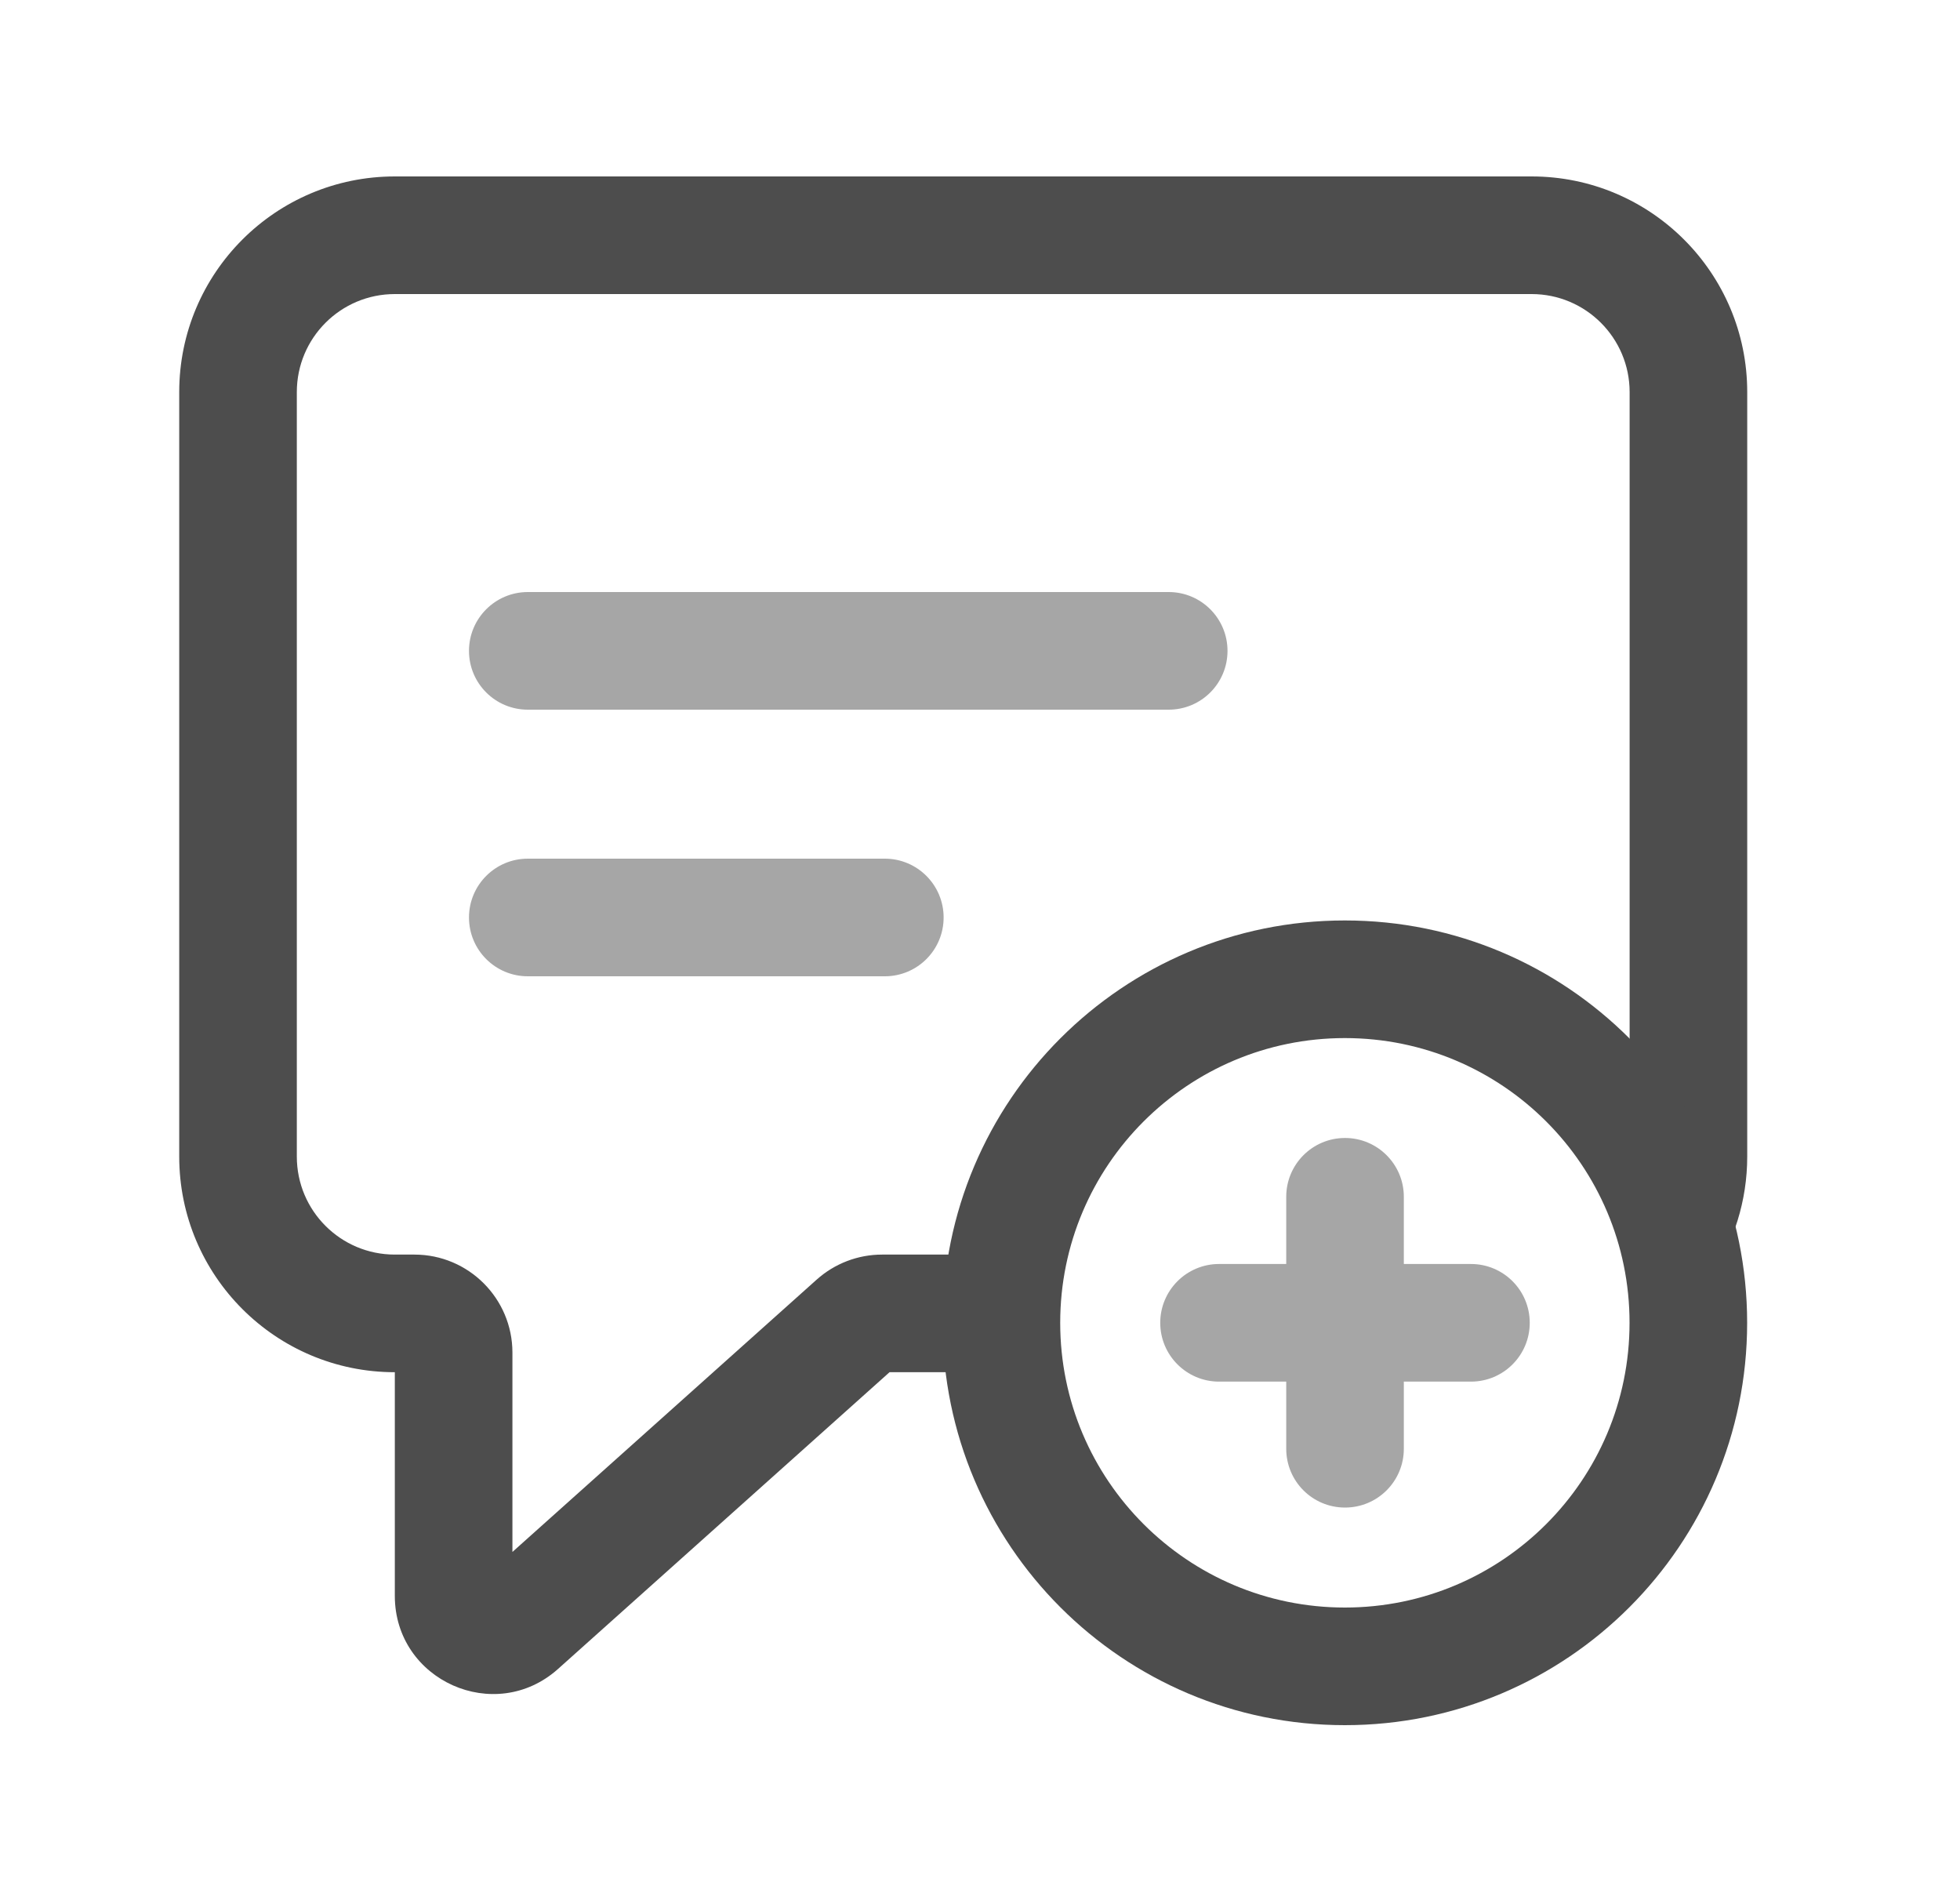 <svg width="25" height="24" viewBox="0 0 25 24" fill="none" xmlns="http://www.w3.org/2000/svg">
  <path fill-rule="evenodd" clip-rule="evenodd" d="M2.286 5C2.286 3.481 3.517 2.25 5.036 2.25H19.536C21.054 2.25 22.286 3.481 22.286 5L22.286 14.749C22.286 15.315 22.114 15.844 21.819 16.282L20.574 15.445C20.708 15.246 20.786 15.008 20.786 14.749L20.786 5C20.786 4.31 20.226 3.75 19.536 3.75H5.036C4.345 3.75 3.786 4.31 3.786 5V14.749C3.786 15.44 4.345 15.999 5.036 15.999H5.286C5.976 15.999 6.536 16.559 6.536 17.249V19.791L10.417 16.318C10.646 16.113 10.943 15.999 11.251 15.999H12.583V17.499H11.346L7.119 21.282C6.314 22.003 5.036 21.431 5.036 20.351V17.499C3.517 17.499 2.286 16.268 2.286 14.749V5Z" fill="#4D4D4D"/>
  <path fill-rule="evenodd" clip-rule="evenodd" d="M5.982 8.3C5.982 7.886 6.318 7.55 6.732 7.55H14.907C15.321 7.55 15.657 7.886 15.657 8.3C15.657 8.715 15.321 9.05 14.907 9.05H6.732C6.318 9.05 5.982 8.715 5.982 8.3Z" fill="#A6A6A6"/>
  <path fill-rule="evenodd" clip-rule="evenodd" d="M5.982 11.7C5.982 11.286 6.318 10.95 6.732 10.95H11.286C11.7 10.95 12.036 11.286 12.036 11.7C12.036 12.115 11.7 12.45 11.286 12.45H6.732C6.318 12.45 5.982 12.115 5.982 11.7Z" fill="#A6A6A6"/>
  <path fill-rule="evenodd" clip-rule="evenodd" d="M17.154 13.238C15.149 13.238 13.523 14.863 13.523 16.869C13.523 18.874 15.149 20.5 17.154 20.5C19.16 20.5 20.785 18.874 20.785 16.869C20.785 14.863 19.16 13.238 17.154 13.238ZM12.023 16.869C12.023 14.035 14.32 11.738 17.154 11.738C19.988 11.738 22.285 14.035 22.285 16.869C22.285 19.703 19.988 22 17.154 22C14.32 22 12.023 19.703 12.023 16.869Z" fill="#4D4D4D"/>
  <path fill-rule="evenodd" clip-rule="evenodd" d="M14.799 16.869C14.799 16.455 15.135 16.119 15.549 16.119H18.762C19.177 16.119 19.512 16.455 19.512 16.869C19.512 17.283 19.177 17.619 18.762 17.619H15.549C15.135 17.619 14.799 17.283 14.799 16.869Z" fill="#A6A6A6"/>
  <path fill-rule="evenodd" clip-rule="evenodd" d="M17.156 19.225C16.741 19.225 16.406 18.89 16.406 18.475L16.406 15.262C16.406 14.848 16.741 14.512 17.156 14.512C17.57 14.512 17.906 14.848 17.906 15.262L17.906 18.475C17.906 18.89 17.57 19.225 17.156 19.225Z" fill="#A6A6A6"/>
  </svg>
  